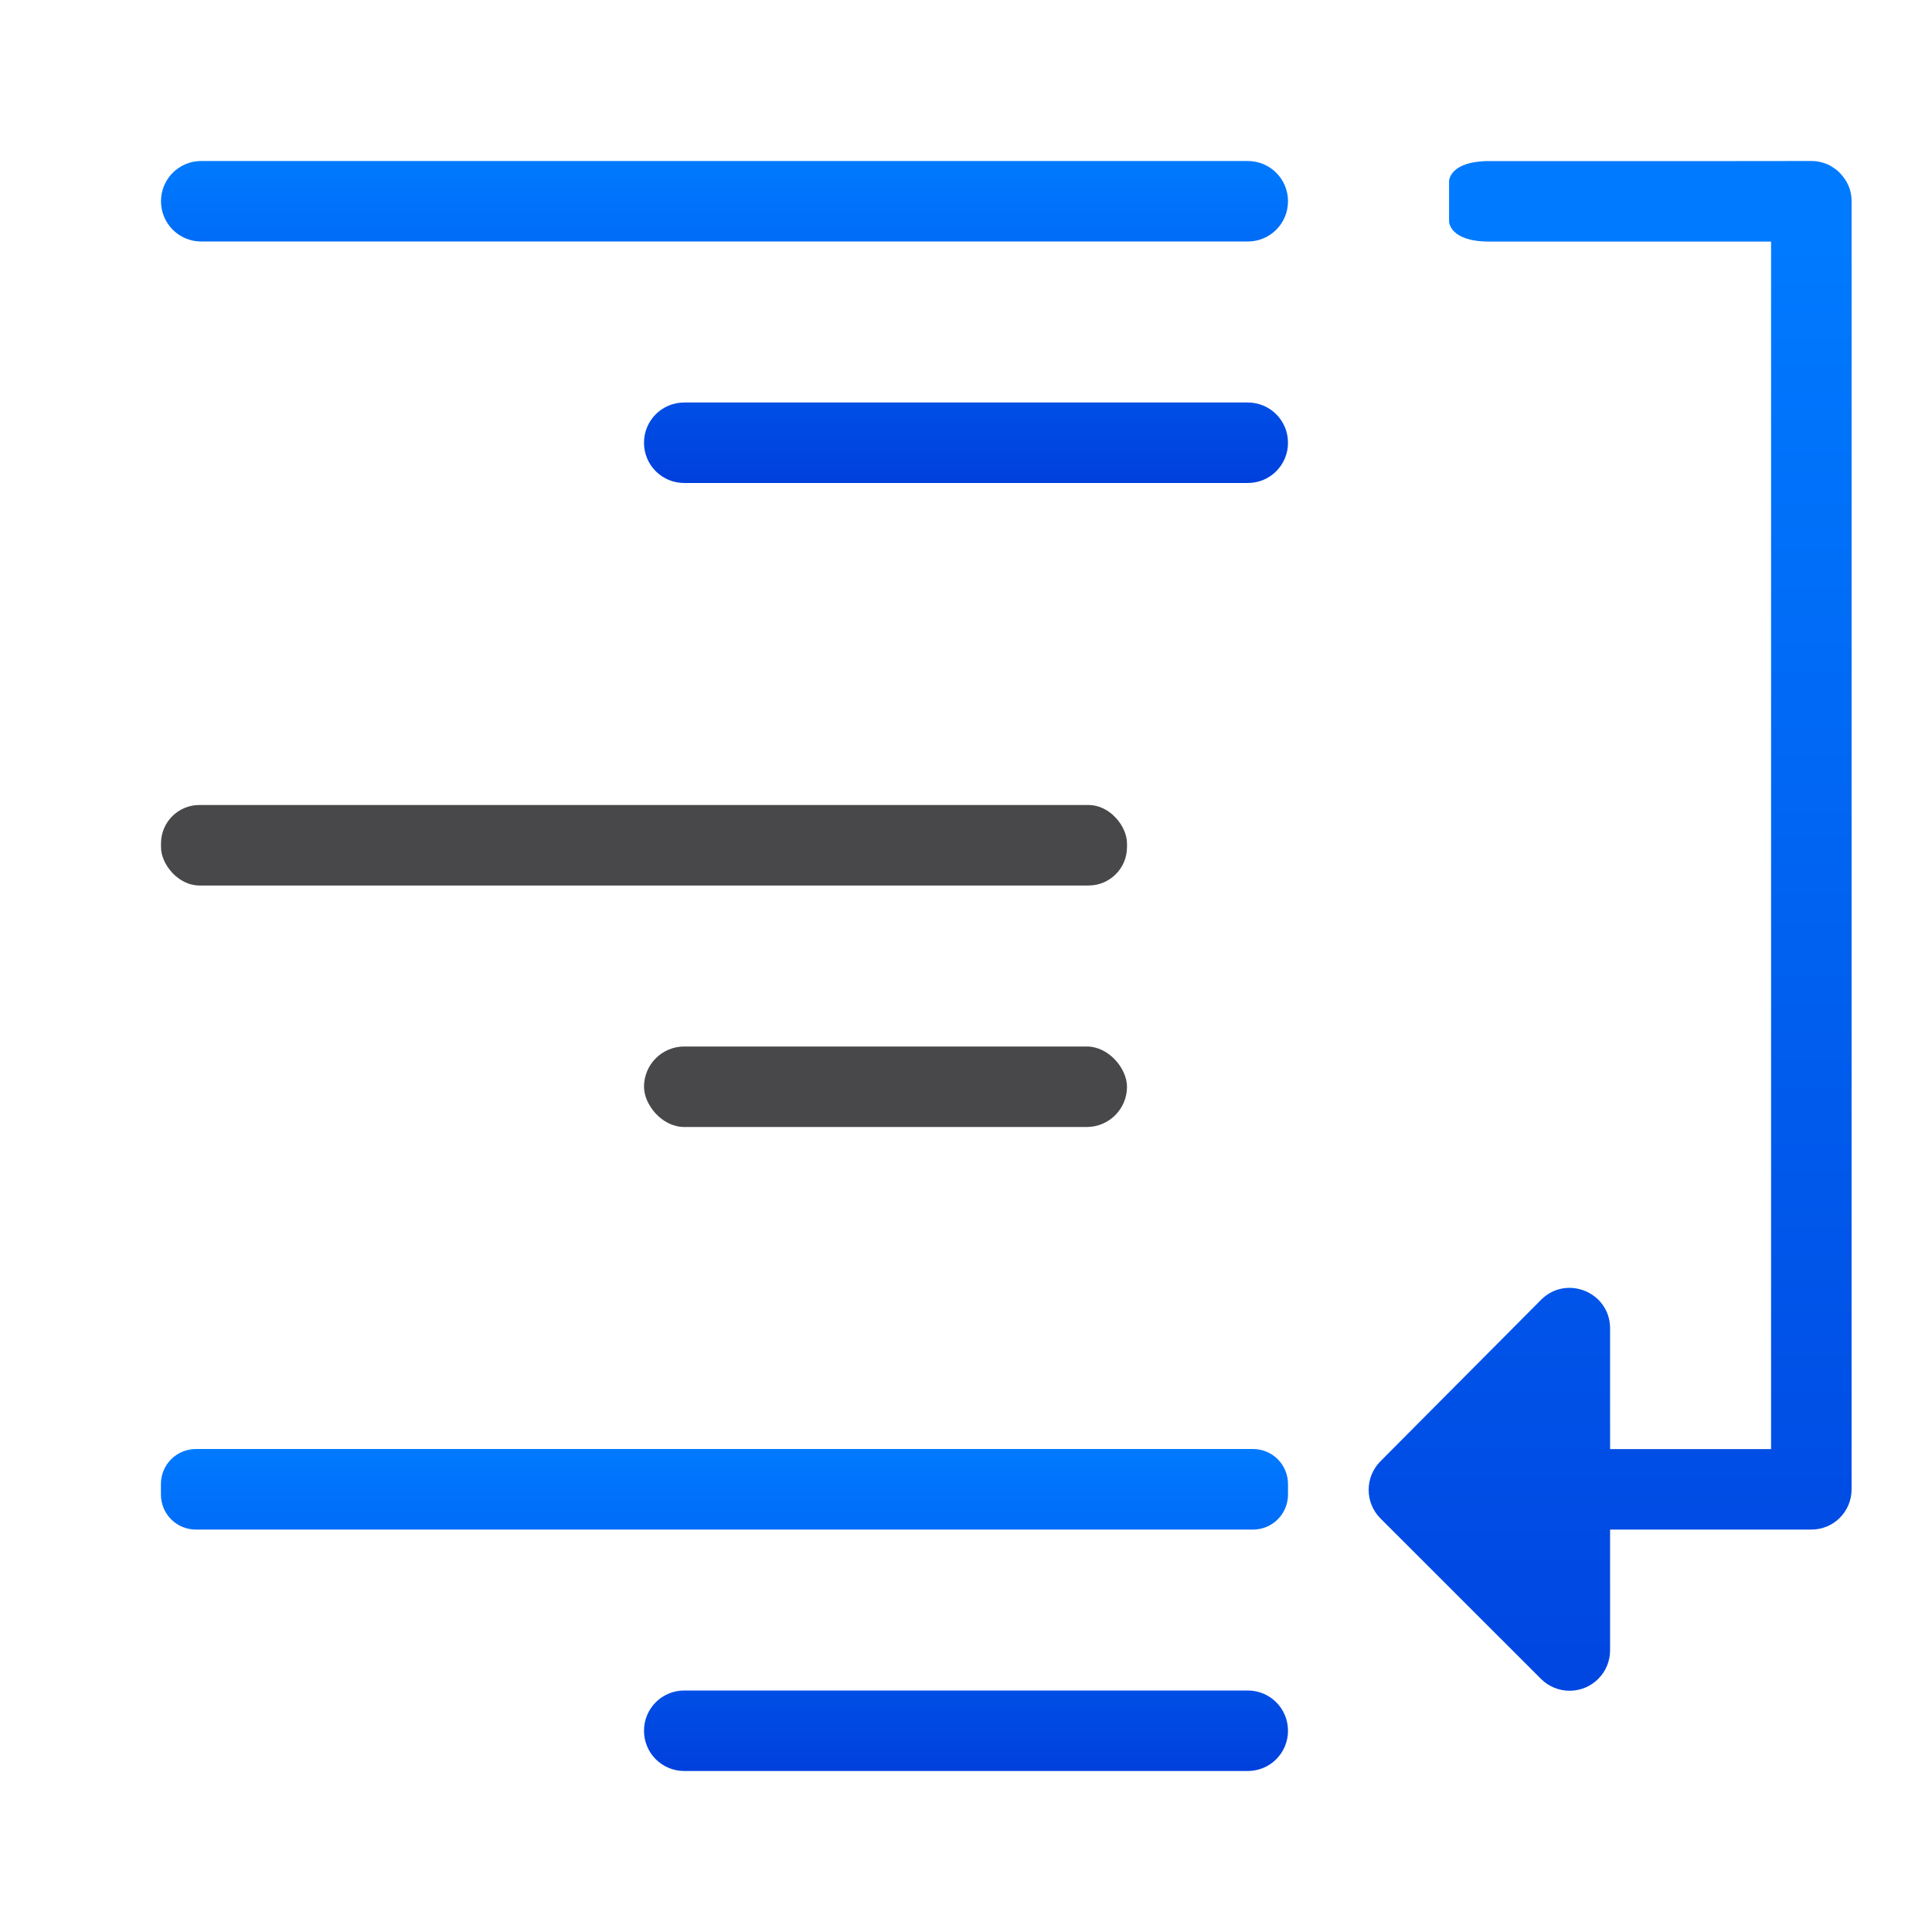 <svg viewBox="0 0 24 24" xmlns="http://www.w3.org/2000/svg" xmlns:xlink="http://www.w3.org/1999/xlink"><linearGradient id="a" gradientTransform="matrix(-1 0 0 1 24 0)" gradientUnits="userSpaceOnUse" x1="14" x2="14" xlink:href="#d" y1="6" y2="2"/><linearGradient id="b" gradientTransform="matrix(-1 0 0 1 24 0)" gradientUnits="userSpaceOnUse" x1="16.5" x2="16.5" xlink:href="#d" y1="22" y2="18"/><linearGradient id="c" gradientTransform="matrix(-1 0 0 1 33.003 7.25)" gradientUnits="userSpaceOnUse" x1="12.003" x2="12.003" xlink:href="#d" y1="15.75" y2="-4.25"/><linearGradient id="d" gradientTransform="translate(-25.831 -3.593)" gradientUnits="userSpaceOnUse" x1="14" x2="13.797" y1="22" y2="2.136"><stop offset="0" stop-color="#0040dd"/><stop offset="1" stop-color="#007aff"/></linearGradient><path d="m15.5 2c.277 0 .5.223.5.5s-.223.5-.5.5h-13c-.277 0-.5-.223-.5-.5s.223-.5.5-.5zm0 3c.277 0 .5.223.5.5s-.223.5-.5.5h-7c-.277 0-.5-.223-.5-.5s.223-.5.5-.5z" fill="url(#a)"/><rect fill="#48484a" height="1" ry=".477" width="12" x="2" y="10"/><path d="m15.564 18c.242 0 .436.194.436.436v.129c0 .242-.194.436-.436.436h-13.129c-.242 0-.436-.194-.436-.436v-.129c0-.242.194-.436.436-.436zm-.064 3c.277 0 .5.223.5.5s-.223.5-.5.5h-7c-.277 0-.5-.223-.5-.5s.223-.5.5-.5z" fill="url(#b)"/><rect fill="#48484a" height="1" ry=".5" width="6" x="8" y="13"/><path d="m22.5 2c.035 0 .069.003.102.01.033.007.064.017.094.029s.057.029.084.047.052.038.074.061.043.048.061.074.034.054.047.084c.013.03.023.061.029.094.007.033.01.067.01.102v16c0 .277-.223.5-.5.5h-2.5v1.5c-0.0.275-.221.498-.496.502-.135.002-.266-.051-.361-.146l-1.995-1.994c-.196-.196-.196-.515 0-.711l1.995-2.006c.317-.316.857-.092.857.355v1.5h2v-15h-3.5c-.5 0-.5-.25-.5-.25v-.5s0-.25.5-.25h3z" fill="url(#c)"/></svg>